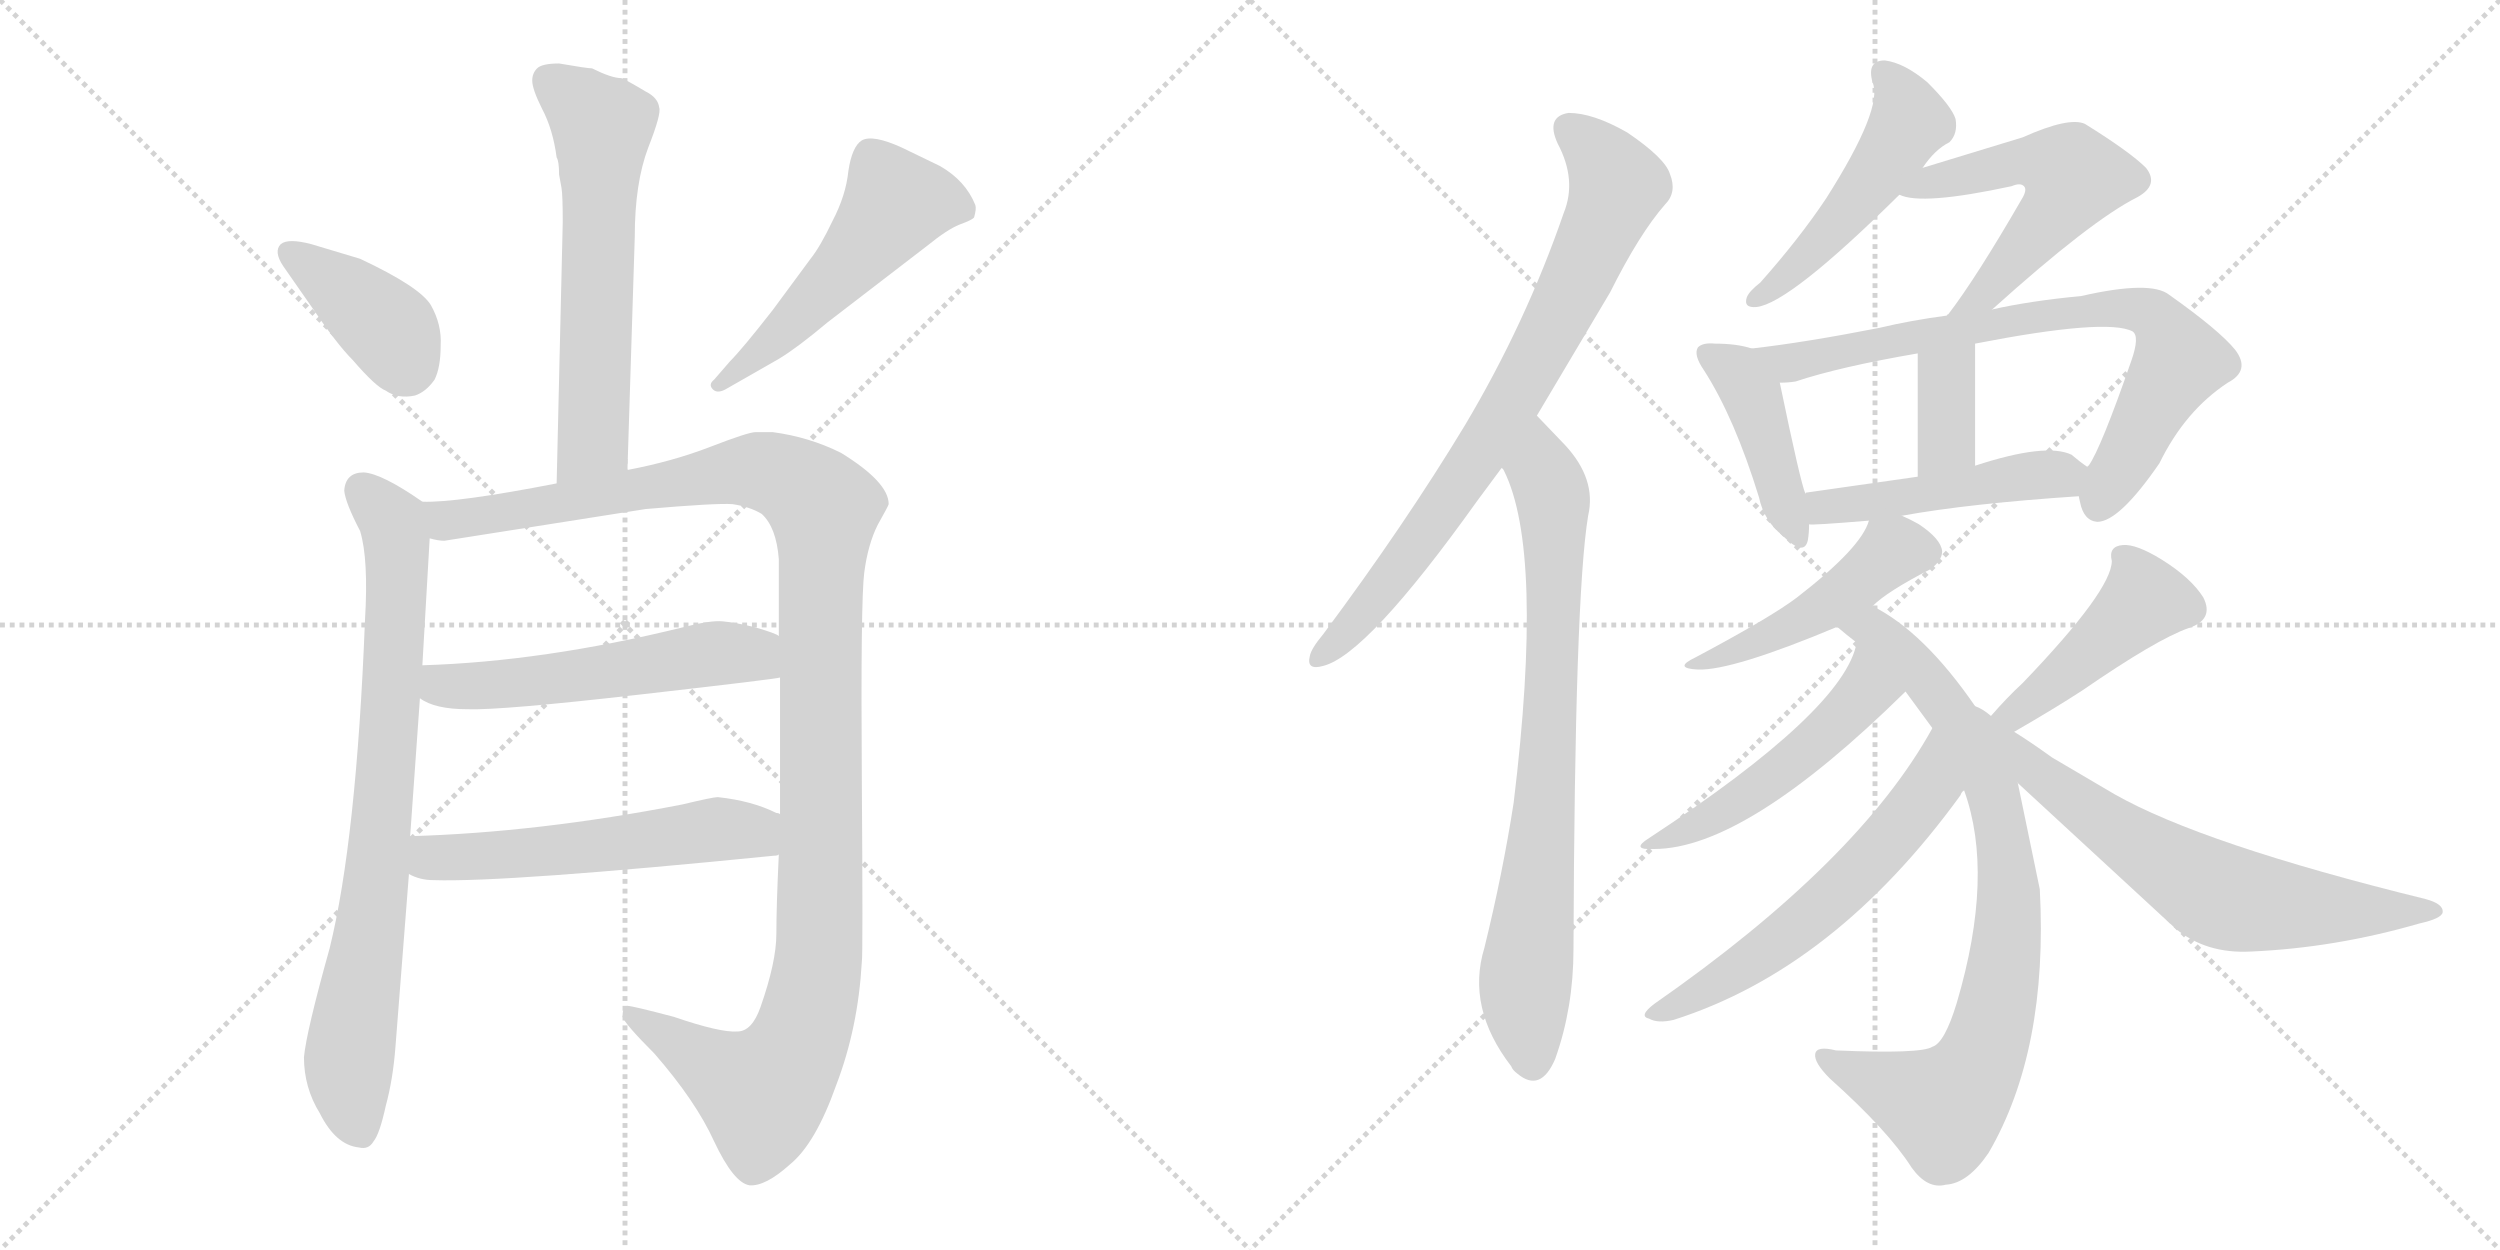 <svg version="1.1" viewBox="0 0 2048 1024" xmlns="http://www.w3.org/2000/svg">
  <g stroke="lightgray" stroke-dasharray="1,1" stroke-width="1" transform="scale(4, 4)">
    <line x1="0" y1="0" x2="256" y2="256"></line>
    <line x1="256" y1="0" x2="0" y2="256"></line>
    <line x1="128" y1="0" x2="128" y2="256"></line>
    <line x1="0" y1="128" x2="256" y2="128"></line>
    <line x1="256" y1="0" x2="512" y2="256"></line>
    <line x1="512" y1="0" x2="256" y2="256"></line>
    <line x1="384" y1="0" x2="384" y2="256"></line>
    <line x1="256" y1="128" x2="512" y2="128"></line>
  </g>
<g transform="scale(1, -1) translate(0, -850)">
   <style type="text/css">
    @keyframes keyframes0 {
      from {
       stroke: black;
       stroke-dashoffset: 609;
       stroke-width: 128;
       }
       66% {
       animation-timing-function: step-end;
       stroke: black;
       stroke-dashoffset: 0;
       stroke-width: 128;
       }
       to {
       stroke: black;
       stroke-width: 1024;
       }
       }
       #make-me-a-hanzi-animation-0 {
         animation: keyframes0 0.746s both;
         animation-delay: 0s;
         animation-timing-function: linear;
       }
    @keyframes keyframes1 {
      from {
       stroke: black;
       stroke-dashoffset: 394;
       stroke-width: 128;
       }
       56% {
       animation-timing-function: step-end;
       stroke: black;
       stroke-dashoffset: 0;
       stroke-width: 128;
       }
       to {
       stroke: black;
       stroke-width: 1024;
       }
       }
       #make-me-a-hanzi-animation-1 {
         animation: keyframes1 0.571s both;
         animation-delay: 0.746s;
         animation-timing-function: linear;
       }
    @keyframes keyframes2 {
      from {
       stroke: black;
       stroke-dashoffset: 519;
       stroke-width: 128;
       }
       63% {
       animation-timing-function: step-end;
       stroke: black;
       stroke-dashoffset: 0;
       stroke-width: 128;
       }
       to {
       stroke: black;
       stroke-width: 1024;
       }
       }
       #make-me-a-hanzi-animation-2 {
         animation: keyframes2 0.672s both;
         animation-delay: 1.316s;
         animation-timing-function: linear;
       }
    @keyframes keyframes3 {
      from {
       stroke: black;
       stroke-dashoffset: 791;
       stroke-width: 128;
       }
       72% {
       animation-timing-function: step-end;
       stroke: black;
       stroke-dashoffset: 0;
       stroke-width: 128;
       }
       to {
       stroke: black;
       stroke-width: 1024;
       }
       }
       #make-me-a-hanzi-animation-3 {
         animation: keyframes3 0.894s both;
         animation-delay: 1.989s;
         animation-timing-function: linear;
       }
    @keyframes keyframes4 {
      from {
       stroke: black;
       stroke-dashoffset: 1211;
       stroke-width: 128;
       }
       80% {
       animation-timing-function: step-end;
       stroke: black;
       stroke-dashoffset: 0;
       stroke-width: 128;
       }
       to {
       stroke: black;
       stroke-width: 1024;
       }
       }
       #make-me-a-hanzi-animation-4 {
         animation: keyframes4 1.236s both;
         animation-delay: 2.882s;
         animation-timing-function: linear;
       }
    @keyframes keyframes5 {
      from {
       stroke: black;
       stroke-dashoffset: 550;
       stroke-width: 128;
       }
       64% {
       animation-timing-function: step-end;
       stroke: black;
       stroke-dashoffset: 0;
       stroke-width: 128;
       }
       to {
       stroke: black;
       stroke-width: 1024;
       }
       }
       #make-me-a-hanzi-animation-5 {
         animation: keyframes5 0.698s both;
         animation-delay: 4.118s;
         animation-timing-function: linear;
       }
    @keyframes keyframes6 {
      from {
       stroke: black;
       stroke-dashoffset: 556;
       stroke-width: 128;
       }
       64% {
       animation-timing-function: step-end;
       stroke: black;
       stroke-dashoffset: 0;
       stroke-width: 128;
       }
       to {
       stroke: black;
       stroke-width: 1024;
       }
       }
       #make-me-a-hanzi-animation-6 {
         animation: keyframes6 0.702s both;
         animation-delay: 4.815s;
         animation-timing-function: linear;
       }
    @keyframes keyframes7 {
      from {
       stroke: black;
       stroke-dashoffset: 773;
       stroke-width: 128;
       }
       72% {
       animation-timing-function: step-end;
       stroke: black;
       stroke-dashoffset: 0;
       stroke-width: 128;
       }
       to {
       stroke: black;
       stroke-width: 1024;
       }
       }
       #make-me-a-hanzi-animation-7 {
         animation: keyframes7 0.879s both;
         animation-delay: 5.518s;
         animation-timing-function: linear;
       }
    @keyframes keyframes8 {
      from {
       stroke: black;
       stroke-dashoffset: 781;
       stroke-width: 128;
       }
       72% {
       animation-timing-function: step-end;
       stroke: black;
       stroke-dashoffset: 0;
       stroke-width: 128;
       }
       to {
       stroke: black;
       stroke-width: 1024;
       }
       }
       #make-me-a-hanzi-animation-8 {
         animation: keyframes8 0.886s both;
         animation-delay: 6.397s;
         animation-timing-function: linear;
       }
    @keyframes keyframes9 {
      from {
       stroke: black;
       stroke-dashoffset: 495;
       stroke-width: 128;
       }
       62% {
       animation-timing-function: step-end;
       stroke: black;
       stroke-dashoffset: 0;
       stroke-width: 128;
       }
       to {
       stroke: black;
       stroke-width: 1024;
       }
       }
       #make-me-a-hanzi-animation-9 {
         animation: keyframes9 0.653s both;
         animation-delay: 7.283s;
         animation-timing-function: linear;
       }
    @keyframes keyframes10 {
      from {
       stroke: black;
       stroke-dashoffset: 547;
       stroke-width: 128;
       }
       64% {
       animation-timing-function: step-end;
       stroke: black;
       stroke-dashoffset: 0;
       stroke-width: 128;
       }
       to {
       stroke: black;
       stroke-width: 1024;
       }
       }
       #make-me-a-hanzi-animation-10 {
         animation: keyframes10 0.695s both;
         animation-delay: 7.935s;
         animation-timing-function: linear;
       }
    @keyframes keyframes11 {
      from {
       stroke: black;
       stroke-dashoffset: 427;
       stroke-width: 128;
       }
       58% {
       animation-timing-function: step-end;
       stroke: black;
       stroke-dashoffset: 0;
       stroke-width: 128;
       }
       to {
       stroke: black;
       stroke-width: 1024;
       }
       }
       #make-me-a-hanzi-animation-11 {
         animation: keyframes11 0.597s both;
         animation-delay: 8.631s;
         animation-timing-function: linear;
       }
    @keyframes keyframes12 {
      from {
       stroke: black;
       stroke-dashoffset: 764;
       stroke-width: 128;
       }
       71% {
       animation-timing-function: step-end;
       stroke: black;
       stroke-dashoffset: 0;
       stroke-width: 128;
       }
       to {
       stroke: black;
       stroke-width: 1024;
       }
       }
       #make-me-a-hanzi-animation-12 {
         animation: keyframes12 0.872s both;
         animation-delay: 9.228s;
         animation-timing-function: linear;
       }
    @keyframes keyframes13 {
      from {
       stroke: black;
       stroke-dashoffset: 362;
       stroke-width: 128;
       }
       54% {
       animation-timing-function: step-end;
       stroke: black;
       stroke-dashoffset: 0;
       stroke-width: 128;
       }
       to {
       stroke: black;
       stroke-width: 1024;
       }
       }
       #make-me-a-hanzi-animation-13 {
         animation: keyframes13 0.545s both;
         animation-delay: 10.1s;
         animation-timing-function: linear;
       }
    @keyframes keyframes14 {
      from {
       stroke: black;
       stroke-dashoffset: 478;
       stroke-width: 128;
       }
       61% {
       animation-timing-function: step-end;
       stroke: black;
       stroke-dashoffset: 0;
       stroke-width: 128;
       }
       to {
       stroke: black;
       stroke-width: 1024;
       }
       }
       #make-me-a-hanzi-animation-14 {
         animation: keyframes14 0.639s both;
         animation-delay: 10.644s;
         animation-timing-function: linear;
       }
    @keyframes keyframes15 {
      from {
       stroke: black;
       stroke-dashoffset: 466;
       stroke-width: 128;
       }
       60% {
       animation-timing-function: step-end;
       stroke: black;
       stroke-dashoffset: 0;
       stroke-width: 128;
       }
       to {
       stroke: black;
       stroke-width: 1024;
       }
       }
       #make-me-a-hanzi-animation-15 {
         animation: keyframes15 0.629s both;
         animation-delay: 11.283s;
         animation-timing-function: linear;
       }
    @keyframes keyframes16 {
      from {
       stroke: black;
       stroke-dashoffset: 826;
       stroke-width: 128;
       }
       73% {
       animation-timing-function: step-end;
       stroke: black;
       stroke-dashoffset: 0;
       stroke-width: 128;
       }
       to {
       stroke: black;
       stroke-width: 1024;
       }
       }
       #make-me-a-hanzi-animation-16 {
         animation: keyframes16 0.922s both;
         animation-delay: 11.913s;
         animation-timing-function: linear;
       }
    @keyframes keyframes17 {
      from {
       stroke: black;
       stroke-dashoffset: 501;
       stroke-width: 128;
       }
       62% {
       animation-timing-function: step-end;
       stroke: black;
       stroke-dashoffset: 0;
       stroke-width: 128;
       }
       to {
       stroke: black;
       stroke-width: 1024;
       }
       }
       #make-me-a-hanzi-animation-17 {
         animation: keyframes17 0.658s both;
         animation-delay: 12.835s;
         animation-timing-function: linear;
       }
    @keyframes keyframes18 {
      from {
       stroke: black;
       stroke-dashoffset: 589;
       stroke-width: 128;
       }
       66% {
       animation-timing-function: step-end;
       stroke: black;
       stroke-dashoffset: 0;
       stroke-width: 128;
       }
       to {
       stroke: black;
       stroke-width: 1024;
       }
       }
       #make-me-a-hanzi-animation-18 {
         animation: keyframes18 0.729s both;
         animation-delay: 13.493s;
         animation-timing-function: linear;
       }
    @keyframes keyframes19 {
      from {
       stroke: black;
       stroke-dashoffset: 444;
       stroke-width: 128;
       }
       59% {
       animation-timing-function: step-end;
       stroke: black;
       stroke-dashoffset: 0;
       stroke-width: 128;
       }
       to {
       stroke: black;
       stroke-width: 1024;
       }
       }
       #make-me-a-hanzi-animation-19 {
         animation: keyframes19 0.611s both;
         animation-delay: 14.222s;
         animation-timing-function: linear;
       }
    @keyframes keyframes20 {
      from {
       stroke: black;
       stroke-dashoffset: 680;
       stroke-width: 128;
       }
       69% {
       animation-timing-function: step-end;
       stroke: black;
       stroke-dashoffset: 0;
       stroke-width: 128;
       }
       to {
       stroke: black;
       stroke-width: 1024;
       }
       }
       #make-me-a-hanzi-animation-20 {
         animation: keyframes20 0.803s both;
         animation-delay: 14.833s;
         animation-timing-function: linear;
       }
</style>
<path d="M 485.0 794.0 Q 481.0 794.0 458.0 798.0 Q 444.0 798.0 440.0 794.0 Q 436.0 790.0 436.0 784.0 Q 436.0 777.0 444.0 761.0 Q 453.0 744.0 456.0 721.0 Q 458.0 718.0 458.0 707.0 L 460.0 696.0 Q 461.0 690.0 461.0 668.0 L 456.0 454.0 C 455.0 424.0 513.0 435.0 514.0 465.0 L 520.0 656.0 Q 520.0 700.0 531.0 729.0 Q 542.0 757.0 540.0 762.0 Q 539.0 770.0 529.0 775.0 Q 514.0 784.0 509.0 786.0 Q 501.0 786.0 485.0 794.0 Z" fill="lightgray"></path> 
<path d="M 232.0 632.0 L 255.0 599.0 Q 276.0 568.0 289.0 555.0 Q 308.0 533.0 316.0 530.0 Q 326.0 523.0 340.0 526.0 Q 349.0 529.0 356.0 539.0 Q 361.0 549.0 361.0 567.0 Q 362.0 584.0 353.0 600.0 Q 344.0 615.0 295.0 638.0 L 255.0 650.0 Q 236.0 655.0 230.0 650.0 Q 224.0 644.0 232.0 632.0 Z" fill="lightgray"></path> 
<path d="M 678.0 586.0 L 760.0 649.0 Q 776.0 662.0 786.0 666.0 Q 797.0 670.0 798.0 672.0 Q 800.0 679.0 799.0 682.0 Q 791.0 702.0 770.0 714.0 L 739.0 729.0 Q 715.0 740.0 706.0 735.0 Q 698.0 730.0 695.0 710.0 Q 693.0 690.0 682.0 669.0 Q 672.0 648.0 664.0 638.0 L 633.0 596.0 Q 608.0 564.0 598.0 554.0 L 585.0 539.0 Q 580.0 535.0 584.0 531.0 Q 588.0 527.0 596.0 532.0 L 638.0 556.0 Q 653.0 565.0 678.0 586.0 Z" fill="lightgray"></path> 
<path d="M 346.0 439.0 Q 313.0 462.0 298.0 463.0 Q 283.0 463.0 282.0 448.0 Q 283.0 438.0 295.0 415.0 Q 302.0 392.0 299.0 342.0 Q 292.0 162.0 270.0 73.0 Q 251.0 5.0 249.0 -16.0 Q 249.0 -41.0 262.0 -62.0 Q 275.0 -88.0 294.0 -90.0 Q 302.0 -92.0 306.0 -85.0 Q 311.0 -79.0 316.0 -56.0 Q 322.0 -34.0 324.0 -7.0 L 335.0 134.0 L 336.0 165.0 L 344.0 278.0 L 346.0 305.0 L 352.0 409.0 C 353.0 434.0 353.0 434.0 346.0 439.0 Z" fill="lightgray"></path> 
<path d="M 456.0 454.0 Q 374.0 438.0 346.0 439.0 C 316.0 437.0 322.0 408.0 352.0 409.0 Q 359.0 407.0 364.0 407.0 L 529.0 433.0 Q 587.0 438.0 600.0 437.0 Q 614.0 435.0 624.0 429.0 Q 636.0 418.0 638.0 392.0 L 638.0 329.0 L 639.0 295.0 L 639.0 183.0 L 638.0 150.0 Q 636.0 108.0 636.0 85.0 Q 636.0 62.0 623.0 25.0 Q 616.0 5.0 604.0 5.0 Q 590.0 4.0 552.0 17.0 Q 518.0 26.0 514.0 26.0 Q 510.0 26.0 510.0 17.0 Q 512.0 11.0 536.0 -13.0 Q 570.0 -52.0 585.0 -85.0 Q 601.0 -119.0 614.0 -121.0 Q 627.0 -122.0 647.0 -104.0 Q 668.0 -87.0 685.0 -39.0 Q 703.0 8.0 706.0 62.0 Q 707.0 66.0 706.0 212.0 Q 705.0 358.0 708.0 381.0 Q 711.0 404.0 719.0 420.0 Q 728.0 436.0 728.0 437.0 Q 728.0 455.0 689.0 479.0 Q 663.0 492.0 633.0 496.0 L 619.0 496.0 Q 613.0 496.0 582.0 484.0 Q 551.0 472.0 514.0 465.0 L 456.0 454.0 Z" fill="lightgray"></path> 
<path d="M 344.0 278.0 Q 356.0 269.0 383.0 269.0 Q 410.0 268.0 524.0 281.0 Q 638.0 294.0 639.0 295.0 C 669.0 300.0 666.0 317.0 638.0 329.0 Q 636.0 331.0 619.0 336.0 Q 603.0 340.0 592.0 341.0 Q 582.0 342.0 559.0 336.0 Q 445.0 308.0 346.0 305.0 C 316.0 304.0 318.0 292.0 344.0 278.0 Z" fill="lightgray"></path> 
<path d="M 335.0 134.0 Q 344.0 129.0 355.0 129.0 Q 414.0 127.0 634.0 149.0 Q 637.0 149.0 638.0 150.0 C 668.0 155.0 667.0 171.0 639.0 183.0 Q 638.0 184.0 636.0 184.0 Q 616.0 194.0 588.0 197.0 Q 584.0 197.0 559.0 191.0 Q 441.0 168.0 336.0 165.0 C 306.0 164.0 307.0 145.0 335.0 134.0 Z" fill="lightgray"></path> 
<path d="M 1259.0 509.5 L 1319.0 610.5 Q 1343.0 658.5 1364.0 682.5 Q 1374.0 692.5 1368.0 707.5 Q 1364.0 720.5 1333.0 741.5 Q 1305.0 757.5 1285.0 757.5 Q 1266.0 754.5 1276.0 732.5 Q 1292.0 702.5 1281.0 675.5 Q 1250.0 585.5 1200.0 501.5 Q 1151.0 420.5 1084.0 330.5 Q 1074.0 318.5 1073.0 312.5 Q 1070.0 300.5 1084.0 304.5 Q 1120.0 313.5 1210.0 439.5 L 1230.0 466.5 L 1259.0 509.5 Z" fill="lightgray"></path> 
<path d="M 1230.0 466.5 Q 1231.0 466.5 1232.0 464.5 Q 1265.0 398.5 1240.0 192.5 Q 1231.0 134.5 1216.0 73.5 Q 1201.0 24.5 1238.0 -23.5 Q 1239.0 -26.5 1243.0 -29.5 Q 1262.0 -45.5 1274.0 -17.5 Q 1289.0 24.5 1289.0 72.5 Q 1290.0 361.5 1301.0 427.5 Q 1308.0 457.5 1282.0 485.5 L 1259.0 509.5 C 1238.0 531.5 1217.0 493.5 1230.0 466.5 Z" fill="lightgray"></path> 
<path d="M 1575.0 712.5 Q 1585.0 727.5 1597.0 733.5 Q 1604.0 740.5 1602.0 752.5 Q 1599.0 762.5 1579.0 782.5 Q 1560.0 798.5 1544.0 800.5 Q 1529.0 800.5 1534.0 782.5 Q 1543.0 761.5 1496.0 687.5 Q 1474.0 654.5 1442.0 618.5 Q 1433.0 611.5 1431.0 606.5 Q 1428.0 597.5 1439.0 598.5 Q 1466.0 601.5 1556.0 690.5 L 1575.0 712.5 Z" fill="lightgray"></path> 
<path d="M 1632.0 596.5 Q 1713.0 669.5 1751.0 688.5 Q 1769.0 698.5 1758.0 712.5 Q 1745.0 725.5 1708.0 748.5 Q 1695.0 754.5 1657.0 737.5 Q 1578.0 713.5 1575.0 712.5 C 1546.0 703.5 1528.0 698.5 1556.0 690.5 Q 1574.0 681.5 1648.0 697.5 Q 1655.0 700.5 1658.0 697.5 Q 1661.0 694.5 1656.0 686.5 Q 1619.0 622.5 1596.0 592.5 Q 1595.0 592.5 1595.0 591.5 C 1577.0 567.5 1610.0 576.5 1632.0 596.5 Z" fill="lightgray"></path> 
<path d="M 1435.0 564.5 Q 1423.0 568.5 1405.0 568.5 Q 1395.0 569.5 1391.0 565.5 Q 1387.0 559.5 1396.0 546.5 Q 1421.0 507.5 1441.0 442.5 Q 1445.0 423.5 1460.0 411.5 Q 1478.0 393.5 1481.0 407.5 Q 1482.0 413.5 1482.0 420.5 L 1479.0 445.5 Q 1475.0 454.5 1458.0 536.5 C 1453.0 559.5 1453.0 559.5 1435.0 564.5 Z" fill="lightgray"></path> 
<path d="M 1703.0 443.5 Q 1703.0 442.5 1704.0 438.5 Q 1707.0 423.5 1718.0 422.5 Q 1736.0 422.5 1769.0 470.5 Q 1790.0 513.5 1825.0 536.5 Q 1844.0 546.5 1831.0 563.5 Q 1818.0 579.5 1777.0 608.5 Q 1762.0 620.5 1705.0 607.5 Q 1663.0 603.5 1632.0 596.5 L 1595.0 591.5 Q 1565.0 587.5 1540.0 581.5 Q 1479.0 569.5 1435.0 564.5 C 1405.0 560.5 1428.0 532.5 1458.0 536.5 Q 1465.0 536.5 1471.0 537.5 Q 1507.0 549.5 1571.0 560.5 L 1618.0 568.5 Q 1726.0 589.5 1747.0 578.5 Q 1753.0 574.5 1746.0 554.5 Q 1721.0 482.5 1711.0 468.5 Q 1710.0 468.5 1710.0 467.5 C 1700.0 450.5 1700.0 450.5 1703.0 443.5 Z" fill="lightgray"></path> 
<path d="M 1618.0 468.5 L 1618.0 568.5 C 1618.0 598.5 1571.0 590.5 1571.0 560.5 L 1571.0 459.5 C 1571.0 429.5 1618.0 438.5 1618.0 468.5 Z" fill="lightgray"></path> 
<path d="M 1558.0 427.5 Q 1613.0 437.5 1703.0 443.5 C 1733.0 445.5 1734.0 449.5 1710.0 467.5 Q 1704.0 471.5 1697.0 477.5 Q 1676.0 487.5 1618.0 468.5 L 1571.0 459.5 L 1480.0 446.5 Q 1479.0 446.5 1479.0 445.5 C 1450.0 437.5 1452.0 420.5 1482.0 420.5 Q 1483.0 419.5 1531.0 423.5 L 1558.0 427.5 Z" fill="lightgray"></path> 
<path d="M 1534.0 353.5 Q 1546.0 365.5 1581.0 383.5 Q 1591.0 390.5 1591.0 398.5 Q 1590.0 408.5 1572.0 420.5 Q 1565.0 424.5 1558.0 427.5 C 1537.0 437.5 1537.0 437.5 1531.0 423.5 Q 1525.0 401.5 1472.0 360.5 Q 1451.0 344.5 1389.0 311.5 Q 1370.0 302.5 1391.0 301.5 Q 1419.0 300.5 1505.0 336.5 L 1534.0 353.5 Z" fill="lightgray"></path> 
<path d="M 1618.0 271.5 Q 1576.0 332.5 1534.0 353.5 C 1508.0 368.5 1482.0 355.5 1505.0 336.5 Q 1512.0 330.5 1521.0 323.5 L 1561.0 283.5 L 1583.0 253.5 L 1609.0 202.5 Q 1634.0 133.5 1603.0 28.5 Q 1593.0 -4.5 1583.0 -7.5 Q 1574.0 -13.5 1504.0 -10.5 Q 1488.0 -6.5 1487.0 -13.5 Q 1486.0 -20.5 1499.0 -33.5 Q 1547.0 -76.5 1566.0 -106.5 Q 1579.0 -124.5 1594.0 -120.5 Q 1612.0 -119.5 1629.0 -94.5 Q 1678.0 -10.5 1671.0 121.5 L 1653.0 208.5 L 1618.0 271.5 Z" fill="lightgray"></path> 
<path d="M 1521.0 323.5 Q 1511.0 268.5 1351.0 163.5 Q 1335.0 153.5 1355.0 154.5 Q 1430.0 154.5 1561.0 283.5 C 1582.0 304.5 1529.0 352.5 1521.0 323.5 Z" fill="lightgray"></path> 
<path d="M 1583.0 253.5 Q 1523.0 144.5 1355.0 27.5 Q 1342.0 17.5 1351.0 15.5 Q 1358.0 11.5 1371.0 14.5 Q 1503.0 56.5 1606.0 198.5 Q 1607.0 201.5 1609.0 202.5 C 1627.0 226.5 1598.0 279.5 1583.0 253.5 Z" fill="lightgray"></path> 
<path d="M 1650.0 250.5 Q 1683.0 269.5 1706.0 284.5 Q 1767.0 326.5 1793.0 335.5 Q 1814.0 342.5 1805.0 360.5 Q 1795.0 376.5 1771.0 391.5 Q 1750.0 404.5 1739.0 403.5 Q 1727.0 402.5 1730.0 390.5 Q 1730.0 366.5 1657.0 290.5 Q 1644.0 278.5 1631.0 263.5 C 1611.0 241.5 1624.0 235.5 1650.0 250.5 Z" fill="lightgray"></path> 
<path d="M 1653.0 208.5 L 1782.0 89.5 Q 1807.0 68.5 1844.0 70.5 Q 1913.0 73.5 1982.0 93.5 Q 2000.0 97.5 2001.0 102.5 Q 2002.0 109.5 1987.0 113.5 Q 1804.0 158.5 1732.0 199.5 L 1681.0 229.5 Q 1663.0 242.5 1650.0 250.5 L 1631.0 263.5 Q 1624.0 269.5 1618.0 271.5 C 1592.0 286.5 1631.0 228.5 1653.0 208.5 Z" fill="lightgray"></path> 
      <clipPath id="make-me-a-hanzi-clip-0">
      <path d="M 485.0 794.0 Q 481.0 794.0 458.0 798.0 Q 444.0 798.0 440.0 794.0 Q 436.0 790.0 436.0 784.0 Q 436.0 777.0 444.0 761.0 Q 453.0 744.0 456.0 721.0 Q 458.0 718.0 458.0 707.0 L 460.0 696.0 Q 461.0 690.0 461.0 668.0 L 456.0 454.0 C 455.0 424.0 513.0 435.0 514.0 465.0 L 520.0 656.0 Q 520.0 700.0 531.0 729.0 Q 542.0 757.0 540.0 762.0 Q 539.0 770.0 529.0 775.0 Q 514.0 784.0 509.0 786.0 Q 501.0 786.0 485.0 794.0 Z" fill="lightgray"></path>
      </clipPath>
      <path clip-path="url(#make-me-a-hanzi-clip-0)" d="M 448.0 785.0 L 493.0 747.0 L 486.0 489.0 L 462.0 462.0 " fill="none" id="make-me-a-hanzi-animation-0" stroke-dasharray="481 962" stroke-linecap="round"></path>

      <clipPath id="make-me-a-hanzi-clip-1">
      <path d="M 232.0 632.0 L 255.0 599.0 Q 276.0 568.0 289.0 555.0 Q 308.0 533.0 316.0 530.0 Q 326.0 523.0 340.0 526.0 Q 349.0 529.0 356.0 539.0 Q 361.0 549.0 361.0 567.0 Q 362.0 584.0 353.0 600.0 Q 344.0 615.0 295.0 638.0 L 255.0 650.0 Q 236.0 655.0 230.0 650.0 Q 224.0 644.0 232.0 632.0 Z" fill="lightgray"></path>
      </clipPath>
      <path clip-path="url(#make-me-a-hanzi-clip-1)" d="M 237.0 644.0 L 314.0 585.0 L 333.0 549.0 " fill="none" id="make-me-a-hanzi-animation-1" stroke-dasharray="266 532" stroke-linecap="round"></path>

      <clipPath id="make-me-a-hanzi-clip-2">
      <path d="M 678.0 586.0 L 760.0 649.0 Q 776.0 662.0 786.0 666.0 Q 797.0 670.0 798.0 672.0 Q 800.0 679.0 799.0 682.0 Q 791.0 702.0 770.0 714.0 L 739.0 729.0 Q 715.0 740.0 706.0 735.0 Q 698.0 730.0 695.0 710.0 Q 693.0 690.0 682.0 669.0 Q 672.0 648.0 664.0 638.0 L 633.0 596.0 Q 608.0 564.0 598.0 554.0 L 585.0 539.0 Q 580.0 535.0 584.0 531.0 Q 588.0 527.0 596.0 532.0 L 638.0 556.0 Q 653.0 565.0 678.0 586.0 Z" fill="lightgray"></path>
      </clipPath>
      <path clip-path="url(#make-me-a-hanzi-clip-2)" d="M 787.0 678.0 L 759.0 686.0 L 734.0 684.0 L 650.0 586.0 L 590.0 534.0 " fill="none" id="make-me-a-hanzi-animation-2" stroke-dasharray="391 782" stroke-linecap="round"></path>

      <clipPath id="make-me-a-hanzi-clip-3">
      <path d="M 346.0 439.0 Q 313.0 462.0 298.0 463.0 Q 283.0 463.0 282.0 448.0 Q 283.0 438.0 295.0 415.0 Q 302.0 392.0 299.0 342.0 Q 292.0 162.0 270.0 73.0 Q 251.0 5.0 249.0 -16.0 Q 249.0 -41.0 262.0 -62.0 Q 275.0 -88.0 294.0 -90.0 Q 302.0 -92.0 306.0 -85.0 Q 311.0 -79.0 316.0 -56.0 Q 322.0 -34.0 324.0 -7.0 L 335.0 134.0 L 336.0 165.0 L 344.0 278.0 L 346.0 305.0 L 352.0 409.0 C 353.0 434.0 353.0 434.0 346.0 439.0 Z" fill="lightgray"></path>
      </clipPath>
      <path clip-path="url(#make-me-a-hanzi-clip-3)" d="M 296.0 449.0 L 321.0 423.0 L 325.0 358.0 L 310.0 143.0 L 286.0 -21.0 L 294.0 -73.0 " fill="none" id="make-me-a-hanzi-animation-3" stroke-dasharray="663 1326" stroke-linecap="round"></path>

      <clipPath id="make-me-a-hanzi-clip-4">
      <path d="M 456.0 454.0 Q 374.0 438.0 346.0 439.0 C 316.0 437.0 322.0 408.0 352.0 409.0 Q 359.0 407.0 364.0 407.0 L 529.0 433.0 Q 587.0 438.0 600.0 437.0 Q 614.0 435.0 624.0 429.0 Q 636.0 418.0 638.0 392.0 L 638.0 329.0 L 639.0 295.0 L 639.0 183.0 L 638.0 150.0 Q 636.0 108.0 636.0 85.0 Q 636.0 62.0 623.0 25.0 Q 616.0 5.0 604.0 5.0 Q 590.0 4.0 552.0 17.0 Q 518.0 26.0 514.0 26.0 Q 510.0 26.0 510.0 17.0 Q 512.0 11.0 536.0 -13.0 Q 570.0 -52.0 585.0 -85.0 Q 601.0 -119.0 614.0 -121.0 Q 627.0 -122.0 647.0 -104.0 Q 668.0 -87.0 685.0 -39.0 Q 703.0 8.0 706.0 62.0 Q 707.0 66.0 706.0 212.0 Q 705.0 358.0 708.0 381.0 Q 711.0 404.0 719.0 420.0 Q 728.0 436.0 728.0 437.0 Q 728.0 455.0 689.0 479.0 Q 663.0 492.0 633.0 496.0 L 619.0 496.0 Q 613.0 496.0 582.0 484.0 Q 551.0 472.0 514.0 465.0 L 456.0 454.0 Z" fill="lightgray"></path>
      </clipPath>
      <path clip-path="url(#make-me-a-hanzi-clip-4)" d="M 351.0 432.0 L 369.0 423.0 L 600.0 464.0 L 635.0 462.0 L 673.0 437.0 L 672.0 95.0 L 658.0 5.0 L 625.0 -45.0 L 516.0 20.0 " fill="none" id="make-me-a-hanzi-animation-4" stroke-dasharray="1083 2166" stroke-linecap="round"></path>

      <clipPath id="make-me-a-hanzi-clip-5">
      <path d="M 344.0 278.0 Q 356.0 269.0 383.0 269.0 Q 410.0 268.0 524.0 281.0 Q 638.0 294.0 639.0 295.0 C 669.0 300.0 666.0 317.0 638.0 329.0 Q 636.0 331.0 619.0 336.0 Q 603.0 340.0 592.0 341.0 Q 582.0 342.0 559.0 336.0 Q 445.0 308.0 346.0 305.0 C 316.0 304.0 318.0 292.0 344.0 278.0 Z" fill="lightgray"></path>
      </clipPath>
      <path clip-path="url(#make-me-a-hanzi-clip-5)" d="M 353.0 298.0 L 362.0 288.0 L 394.0 288.0 L 588.0 315.0 L 613.0 314.0 L 637.0 301.0 " fill="none" id="make-me-a-hanzi-animation-5" stroke-dasharray="422 844" stroke-linecap="round"></path>

      <clipPath id="make-me-a-hanzi-clip-6">
      <path d="M 335.0 134.0 Q 344.0 129.0 355.0 129.0 Q 414.0 127.0 634.0 149.0 Q 637.0 149.0 638.0 150.0 C 668.0 155.0 667.0 171.0 639.0 183.0 Q 638.0 184.0 636.0 184.0 Q 616.0 194.0 588.0 197.0 Q 584.0 197.0 559.0 191.0 Q 441.0 168.0 336.0 165.0 C 306.0 164.0 307.0 145.0 335.0 134.0 Z" fill="lightgray"></path>
      </clipPath>
      <path clip-path="url(#make-me-a-hanzi-clip-6)" d="M 343.0 157.0 L 354.0 147.0 L 394.0 148.0 L 588.0 171.0 L 617.0 168.0 L 634.0 156.0 " fill="none" id="make-me-a-hanzi-animation-6" stroke-dasharray="428 856" stroke-linecap="round"></path>

      <clipPath id="make-me-a-hanzi-clip-7">
      <path d="M 1259.0 509.5 L 1319.0 610.5 Q 1343.0 658.5 1364.0 682.5 Q 1374.0 692.5 1368.0 707.5 Q 1364.0 720.5 1333.0 741.5 Q 1305.0 757.5 1285.0 757.5 Q 1266.0 754.5 1276.0 732.5 Q 1292.0 702.5 1281.0 675.5 Q 1250.0 585.5 1200.0 501.5 Q 1151.0 420.5 1084.0 330.5 Q 1074.0 318.5 1073.0 312.5 Q 1070.0 300.5 1084.0 304.5 Q 1120.0 313.5 1210.0 439.5 L 1230.0 466.5 L 1259.0 509.5 Z" fill="lightgray"></path>
      </clipPath>
      <path clip-path="url(#make-me-a-hanzi-clip-7)" d="M 1286.0 742.5 L 1314.0 716.5 L 1324.0 695.5 L 1291.0 618.5 L 1188.0 440.5 L 1118.0 348.5 L 1082.0 313.5 " fill="none" id="make-me-a-hanzi-animation-7" stroke-dasharray="645 1290" stroke-linecap="round"></path>

      <clipPath id="make-me-a-hanzi-clip-8">
      <path d="M 1230.0 466.5 Q 1231.0 466.5 1232.0 464.5 Q 1265.0 398.5 1240.0 192.5 Q 1231.0 134.5 1216.0 73.5 Q 1201.0 24.5 1238.0 -23.5 Q 1239.0 -26.5 1243.0 -29.5 Q 1262.0 -45.5 1274.0 -17.5 Q 1289.0 24.5 1289.0 72.5 Q 1290.0 361.5 1301.0 427.5 Q 1308.0 457.5 1282.0 485.5 L 1259.0 509.5 C 1238.0 531.5 1217.0 493.5 1230.0 466.5 Z" fill="lightgray"></path>
      </clipPath>
      <path clip-path="url(#make-me-a-hanzi-clip-8)" d="M 1259.0 501.5 L 1262.0 468.5 L 1273.0 437.5 L 1273.0 335.5 L 1265.0 177.5 L 1249.0 32.5 L 1255.0 -20.5 " fill="none" id="make-me-a-hanzi-animation-8" stroke-dasharray="653 1306" stroke-linecap="round"></path>

      <clipPath id="make-me-a-hanzi-clip-9">
      <path d="M 1575.0 712.5 Q 1585.0 727.5 1597.0 733.5 Q 1604.0 740.5 1602.0 752.5 Q 1599.0 762.5 1579.0 782.5 Q 1560.0 798.5 1544.0 800.5 Q 1529.0 800.5 1534.0 782.5 Q 1543.0 761.5 1496.0 687.5 Q 1474.0 654.5 1442.0 618.5 Q 1433.0 611.5 1431.0 606.5 Q 1428.0 597.5 1439.0 598.5 Q 1466.0 601.5 1556.0 690.5 L 1575.0 712.5 Z" fill="lightgray"></path>
      </clipPath>
      <path clip-path="url(#make-me-a-hanzi-clip-9)" d="M 1543.0 789.5 L 1559.0 768.5 L 1564.0 750.5 L 1532.0 697.5 L 1504.0 664.5 L 1438.0 605.5 " fill="none" id="make-me-a-hanzi-animation-9" stroke-dasharray="367 734" stroke-linecap="round"></path>

      <clipPath id="make-me-a-hanzi-clip-10">
      <path d="M 1632.0 596.5 Q 1713.0 669.5 1751.0 688.5 Q 1769.0 698.5 1758.0 712.5 Q 1745.0 725.5 1708.0 748.5 Q 1695.0 754.5 1657.0 737.5 Q 1578.0 713.5 1575.0 712.5 C 1546.0 703.5 1528.0 698.5 1556.0 690.5 Q 1574.0 681.5 1648.0 697.5 Q 1655.0 700.5 1658.0 697.5 Q 1661.0 694.5 1656.0 686.5 Q 1619.0 622.5 1596.0 592.5 Q 1595.0 592.5 1595.0 591.5 C 1577.0 567.5 1610.0 576.5 1632.0 596.5 Z" fill="lightgray"></path>
      </clipPath>
      <path clip-path="url(#make-me-a-hanzi-clip-10)" d="M 1562.0 695.5 L 1653.0 717.5 L 1675.0 717.5 L 1699.0 705.5 L 1680.0 671.5 L 1631.0 613.5 L 1602.0 595.5 " fill="none" id="make-me-a-hanzi-animation-10" stroke-dasharray="419 838" stroke-linecap="round"></path>

      <clipPath id="make-me-a-hanzi-clip-11">
      <path d="M 1435.0 564.5 Q 1423.0 568.5 1405.0 568.5 Q 1395.0 569.5 1391.0 565.5 Q 1387.0 559.5 1396.0 546.5 Q 1421.0 507.5 1441.0 442.5 Q 1445.0 423.5 1460.0 411.5 Q 1478.0 393.5 1481.0 407.5 Q 1482.0 413.5 1482.0 420.5 L 1479.0 445.5 Q 1475.0 454.5 1458.0 536.5 C 1453.0 559.5 1453.0 559.5 1435.0 564.5 Z" fill="lightgray"></path>
      </clipPath>
      <path clip-path="url(#make-me-a-hanzi-clip-11)" d="M 1399.0 560.5 L 1423.0 545.5 L 1436.0 525.5 L 1471.0 411.5 " fill="none" id="make-me-a-hanzi-animation-11" stroke-dasharray="299 598" stroke-linecap="round"></path>

      <clipPath id="make-me-a-hanzi-clip-12">
      <path d="M 1703.0 443.5 Q 1703.0 442.5 1704.0 438.5 Q 1707.0 423.5 1718.0 422.5 Q 1736.0 422.5 1769.0 470.5 Q 1790.0 513.5 1825.0 536.5 Q 1844.0 546.5 1831.0 563.5 Q 1818.0 579.5 1777.0 608.5 Q 1762.0 620.5 1705.0 607.5 Q 1663.0 603.5 1632.0 596.5 L 1595.0 591.5 Q 1565.0 587.5 1540.0 581.5 Q 1479.0 569.5 1435.0 564.5 C 1405.0 560.5 1428.0 532.5 1458.0 536.5 Q 1465.0 536.5 1471.0 537.5 Q 1507.0 549.5 1571.0 560.5 L 1618.0 568.5 Q 1726.0 589.5 1747.0 578.5 Q 1753.0 574.5 1746.0 554.5 Q 1721.0 482.5 1711.0 468.5 Q 1710.0 468.5 1710.0 467.5 C 1700.0 450.5 1700.0 450.5 1703.0 443.5 Z" fill="lightgray"></path>
      </clipPath>
      <path clip-path="url(#make-me-a-hanzi-clip-12)" d="M 1442.0 562.5 L 1465.0 552.5 L 1682.0 593.5 L 1740.0 597.5 L 1764.0 591.5 L 1781.0 568.5 L 1784.0 551.5 L 1719.0 435.5 " fill="none" id="make-me-a-hanzi-animation-12" stroke-dasharray="636 1272" stroke-linecap="round"></path>

      <clipPath id="make-me-a-hanzi-clip-13">
      <path d="M 1618.0 468.5 L 1618.0 568.5 C 1618.0 598.5 1571.0 590.5 1571.0 560.5 L 1571.0 459.5 C 1571.0 429.5 1618.0 438.5 1618.0 468.5 Z" fill="lightgray"></path>
      </clipPath>
      <path clip-path="url(#make-me-a-hanzi-clip-13)" d="M 1611.0 561.5 L 1594.0 538.5 L 1595.0 488.5 L 1578.0 466.5 " fill="none" id="make-me-a-hanzi-animation-13" stroke-dasharray="234 468" stroke-linecap="round"></path>

      <clipPath id="make-me-a-hanzi-clip-14">
      <path d="M 1558.0 427.5 Q 1613.0 437.5 1703.0 443.5 C 1733.0 445.5 1734.0 449.5 1710.0 467.5 Q 1704.0 471.5 1697.0 477.5 Q 1676.0 487.5 1618.0 468.5 L 1571.0 459.5 L 1480.0 446.5 Q 1479.0 446.5 1479.0 445.5 C 1450.0 437.5 1452.0 420.5 1482.0 420.5 Q 1483.0 419.5 1531.0 423.5 L 1558.0 427.5 Z" fill="lightgray"></path>
      </clipPath>
      <path clip-path="url(#make-me-a-hanzi-clip-14)" d="M 1484.0 427.5 L 1505.0 436.5 L 1702.0 463.5 " fill="none" id="make-me-a-hanzi-animation-14" stroke-dasharray="350 700" stroke-linecap="round"></path>

      <clipPath id="make-me-a-hanzi-clip-15">
      <path d="M 1534.0 353.5 Q 1546.0 365.5 1581.0 383.5 Q 1591.0 390.5 1591.0 398.5 Q 1590.0 408.5 1572.0 420.5 Q 1565.0 424.5 1558.0 427.5 C 1537.0 437.5 1537.0 437.5 1531.0 423.5 Q 1525.0 401.5 1472.0 360.5 Q 1451.0 344.5 1389.0 311.5 Q 1370.0 302.5 1391.0 301.5 Q 1419.0 300.5 1505.0 336.5 L 1534.0 353.5 Z" fill="lightgray"></path>
      </clipPath>
      <path clip-path="url(#make-me-a-hanzi-clip-15)" d="M 1578.0 398.5 L 1549.0 398.5 L 1488.0 348.5 L 1395.0 307.5 " fill="none" id="make-me-a-hanzi-animation-15" stroke-dasharray="338 676" stroke-linecap="round"></path>

      <clipPath id="make-me-a-hanzi-clip-16">
      <path d="M 1618.0 271.5 Q 1576.0 332.5 1534.0 353.5 C 1508.0 368.5 1482.0 355.5 1505.0 336.5 Q 1512.0 330.5 1521.0 323.5 L 1561.0 283.5 L 1583.0 253.5 L 1609.0 202.5 Q 1634.0 133.5 1603.0 28.5 Q 1593.0 -4.5 1583.0 -7.5 Q 1574.0 -13.5 1504.0 -10.5 Q 1488.0 -6.5 1487.0 -13.5 Q 1486.0 -20.5 1499.0 -33.5 Q 1547.0 -76.5 1566.0 -106.5 Q 1579.0 -124.5 1594.0 -120.5 Q 1612.0 -119.5 1629.0 -94.5 Q 1678.0 -10.5 1671.0 121.5 L 1653.0 208.5 L 1618.0 271.5 Z" fill="lightgray"></path>
      </clipPath>
      <path clip-path="url(#make-me-a-hanzi-clip-16)" d="M 1511.0 336.5 L 1534.0 334.5 L 1598.0 267.5 L 1634.0 197.5 L 1646.0 111.5 L 1630.0 0.5 L 1620.0 -24.5 L 1592.0 -57.5 L 1494.0 -16.5 " fill="none" id="make-me-a-hanzi-animation-16" stroke-dasharray="698 1396" stroke-linecap="round"></path>

      <clipPath id="make-me-a-hanzi-clip-17">
      <path d="M 1521.0 323.5 Q 1511.0 268.5 1351.0 163.5 Q 1335.0 153.5 1355.0 154.5 Q 1430.0 154.5 1561.0 283.5 C 1582.0 304.5 1529.0 352.5 1521.0 323.5 Z" fill="lightgray"></path>
      </clipPath>
      <path clip-path="url(#make-me-a-hanzi-clip-17)" d="M 1526.0 318.5 L 1527.0 282.5 L 1495.0 247.5 L 1418.0 189.5 L 1359.0 161.5 " fill="none" id="make-me-a-hanzi-animation-17" stroke-dasharray="373 746" stroke-linecap="round"></path>

      <clipPath id="make-me-a-hanzi-clip-18">
      <path d="M 1583.0 253.5 Q 1523.0 144.5 1355.0 27.5 Q 1342.0 17.5 1351.0 15.5 Q 1358.0 11.5 1371.0 14.5 Q 1503.0 56.5 1606.0 198.5 Q 1607.0 201.5 1609.0 202.5 C 1627.0 226.5 1598.0 279.5 1583.0 253.5 Z" fill="lightgray"></path>
      </clipPath>
      <path clip-path="url(#make-me-a-hanzi-clip-18)" d="M 1584.0 245.5 L 1579.0 203.5 L 1517.0 129.5 L 1424.0 55.5 L 1357.0 20.5 " fill="none" id="make-me-a-hanzi-animation-18" stroke-dasharray="461 922" stroke-linecap="round"></path>

      <clipPath id="make-me-a-hanzi-clip-19">
      <path d="M 1650.0 250.5 Q 1683.0 269.5 1706.0 284.5 Q 1767.0 326.5 1793.0 335.5 Q 1814.0 342.5 1805.0 360.5 Q 1795.0 376.5 1771.0 391.5 Q 1750.0 404.5 1739.0 403.5 Q 1727.0 402.5 1730.0 390.5 Q 1730.0 366.5 1657.0 290.5 Q 1644.0 278.5 1631.0 263.5 C 1611.0 241.5 1624.0 235.5 1650.0 250.5 Z" fill="lightgray"></path>
      </clipPath>
      <path clip-path="url(#make-me-a-hanzi-clip-19)" d="M 1742.0 391.5 L 1757.0 358.5 L 1662.0 273.5 L 1639.0 265.5 " fill="none" id="make-me-a-hanzi-animation-19" stroke-dasharray="316 632" stroke-linecap="round"></path>

      <clipPath id="make-me-a-hanzi-clip-20">
      <path d="M 1653.0 208.5 L 1782.0 89.5 Q 1807.0 68.5 1844.0 70.5 Q 1913.0 73.5 1982.0 93.5 Q 2000.0 97.5 2001.0 102.5 Q 2002.0 109.5 1987.0 113.5 Q 1804.0 158.5 1732.0 199.5 L 1681.0 229.5 Q 1663.0 242.5 1650.0 250.5 L 1631.0 263.5 Q 1624.0 269.5 1618.0 271.5 C 1592.0 286.5 1631.0 228.5 1653.0 208.5 Z" fill="lightgray"></path>
      </clipPath>
      <path clip-path="url(#make-me-a-hanzi-clip-20)" d="M 1624.0 266.5 L 1670.0 215.5 L 1812.0 119.5 L 1879.0 106.5 L 1995.0 103.5 " fill="none" id="make-me-a-hanzi-animation-20" stroke-dasharray="552 1104" stroke-linecap="round"></path>

</g>
</svg>
